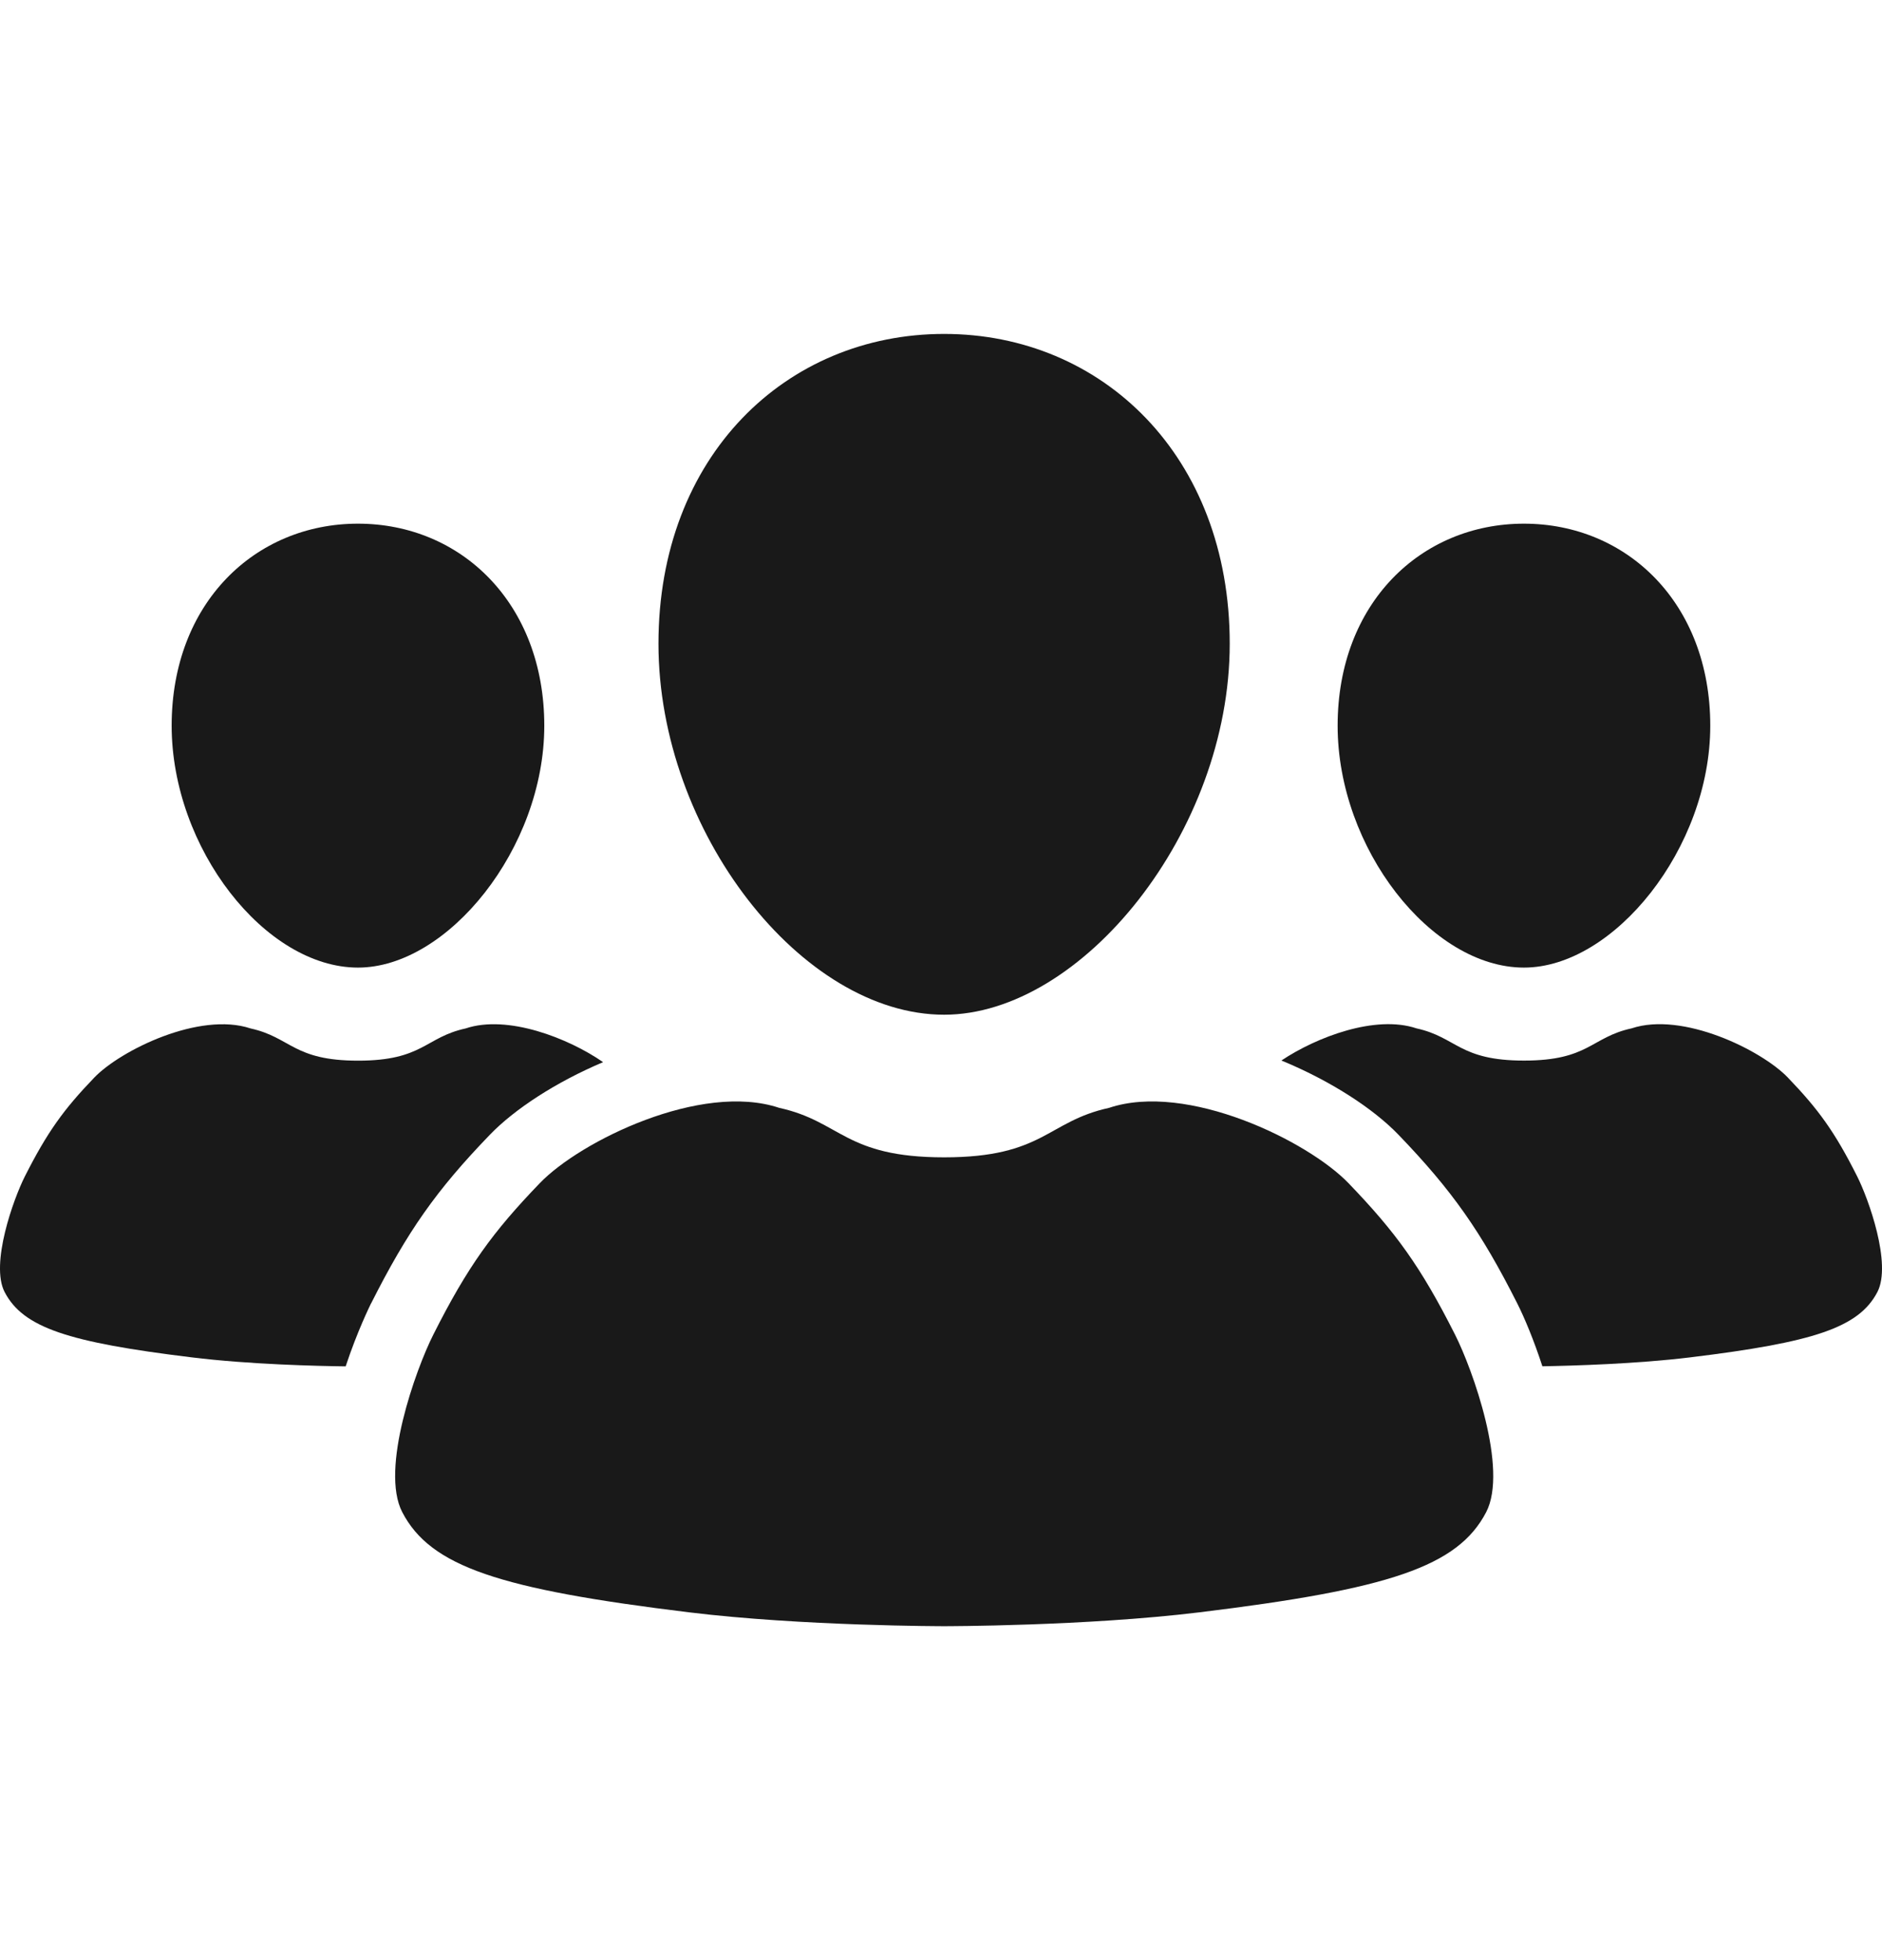 <svg width="24" height="25" viewBox="0 0 24 25" fill="none" xmlns="http://www.w3.org/2000/svg">
<g opacity="0.9">
<path fill-rule="evenodd" clip-rule="evenodd" d="M4.565 12.341C5.71 12.341 6.941 10.819 6.941 9.256C6.941 7.692 5.877 6.679 4.565 6.679C3.253 6.679 2.189 7.692 2.189 9.256C2.19 10.819 3.383 12.341 4.565 12.341Z" fill="black"/>
<path fill-rule="evenodd" clip-rule="evenodd" d="M19.434 12.341C20.579 12.341 21.81 10.819 21.81 9.256C21.81 7.692 20.746 6.679 19.434 6.679C18.122 6.679 17.058 7.692 17.058 9.256C17.058 10.819 18.251 12.341 19.434 12.341Z" fill="black"/>
<path fill-rule="evenodd" clip-rule="evenodd" d="M12.04 12.942C13.796 12.942 15.682 10.608 15.682 8.21C15.682 5.813 14.052 4.259 12.04 4.259C10.029 4.259 8.397 5.812 8.397 8.21C8.397 10.608 10.226 12.942 12.04 12.942Z" fill="black"/>
<path fill-rule="evenodd" clip-rule="evenodd" d="M18.556 17.024C18.116 16.151 17.795 15.712 17.197 15.091C16.68 14.553 15.138 13.797 14.143 14.13C13.349 14.304 13.312 14.761 12.04 14.761C10.769 14.761 10.73 14.304 9.937 14.13C8.941 13.797 7.4 14.553 6.883 15.091C6.285 15.712 5.964 16.152 5.525 17.024C5.304 17.462 4.844 18.738 5.13 19.287C5.491 19.982 6.37 20.269 8.786 20.564C10.233 20.741 12.041 20.741 12.041 20.741C12.041 20.741 13.848 20.741 15.296 20.564C17.712 20.269 18.59 19.982 18.952 19.287C19.237 18.738 18.777 17.461 18.556 17.024H18.556Z" fill="black"/>
<path fill-rule="evenodd" clip-rule="evenodd" d="M23.683 15.003C23.397 14.434 23.188 14.148 22.798 13.742C22.46 13.392 21.456 12.899 20.807 13.116C20.288 13.229 20.265 13.527 19.435 13.527C18.606 13.527 18.581 13.23 18.063 13.116C17.541 12.941 16.79 13.226 16.341 13.526C16.96 13.781 17.51 14.135 17.837 14.476C18.517 15.183 18.885 15.705 19.349 16.625C19.439 16.803 19.56 17.091 19.669 17.426C20.059 17.419 20.869 17.396 21.556 17.312C23.132 17.12 23.705 16.932 23.941 16.479C24.127 16.121 23.827 15.288 23.683 15.003L23.683 15.003Z" fill="black"/>
<path fill-rule="evenodd" clip-rule="evenodd" d="M4.732 16.625C5.196 15.705 5.563 15.182 6.244 14.476C6.562 14.145 7.091 13.801 7.691 13.547C7.246 13.239 6.471 12.938 5.938 13.117C5.42 13.23 5.396 13.528 4.567 13.528C3.737 13.528 3.713 13.231 3.195 13.117C2.546 12.9 1.541 13.393 1.203 13.743C0.813 14.149 0.605 14.435 0.317 15.004C0.173 15.289 -0.127 16.121 0.059 16.479C0.295 16.933 0.868 17.12 2.443 17.312C3.18 17.403 4.058 17.423 4.408 17.427C4.556 16.98 4.716 16.657 4.731 16.625L4.732 16.625Z" fill="black"/>
</g>
</svg>
